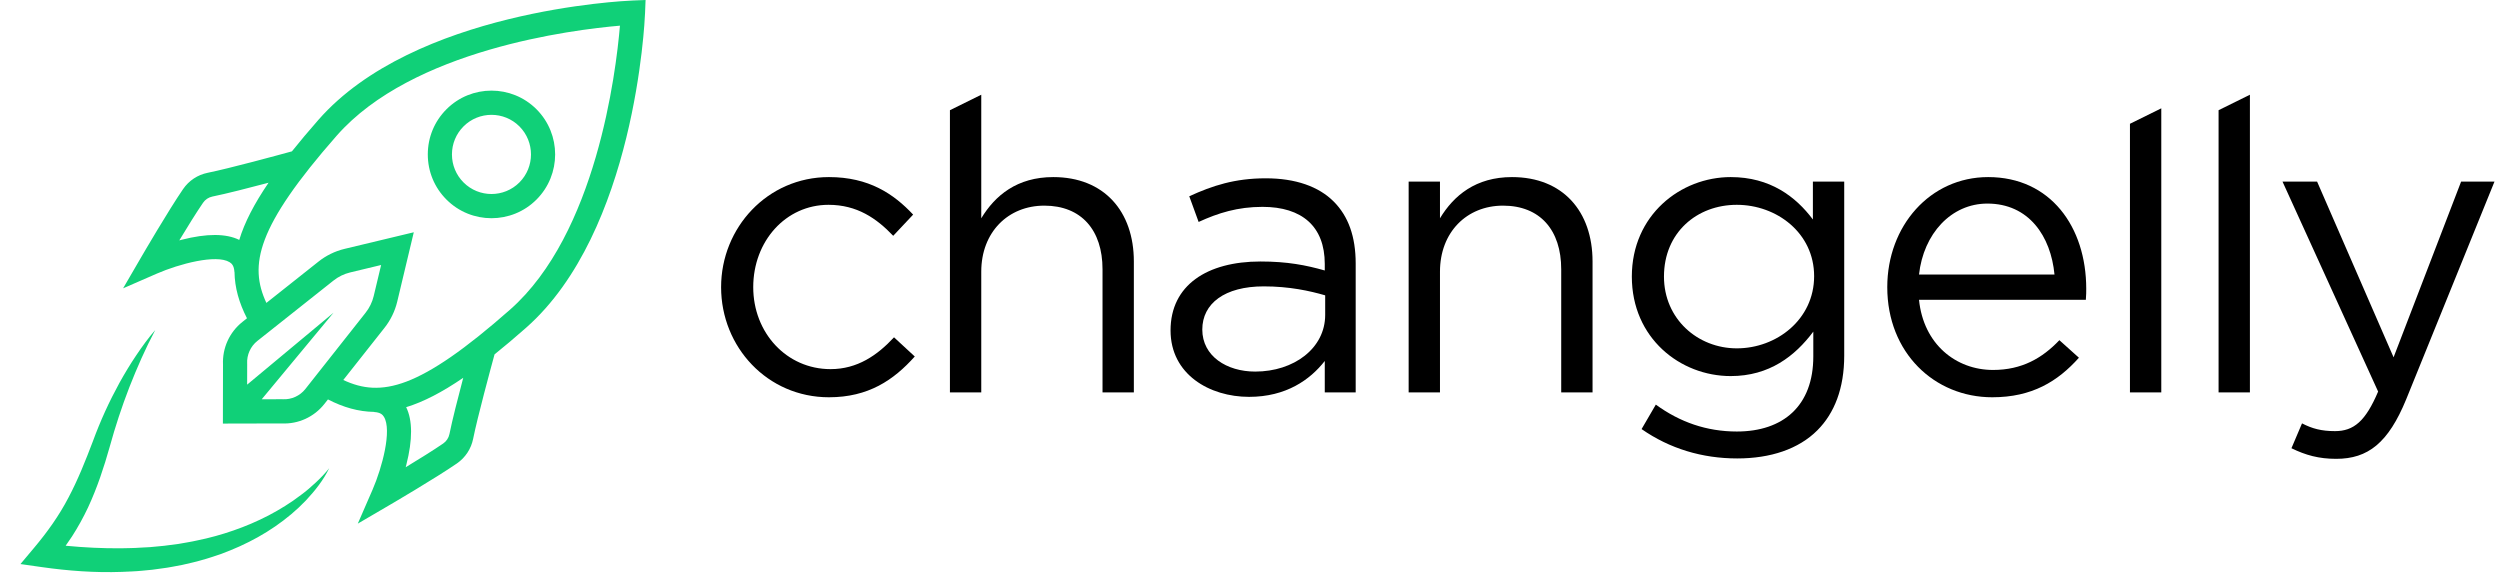 <svg width="109" height="25" viewBox="0 0 109 25" fill="none" xmlns="http://www.w3.org/2000/svg">
<path fill-rule="evenodd" clip-rule="evenodd" d="M31.44 12.521C31.44 9.926 33.462 7.721 36.141 7.721C37.879 7.721 38.962 8.45 39.813 9.357L38.944 10.281C38.217 9.517 37.365 8.93 36.123 8.93C34.261 8.93 32.841 10.512 32.841 12.521C32.841 14.512 34.296 16.094 36.212 16.094C37.383 16.094 38.252 15.49 38.979 14.707L39.884 15.543C38.962 16.574 37.862 17.321 36.141 17.321C33.462 17.321 31.44 15.134 31.44 12.521Z" fill="black"/>
<path fill-rule="evenodd" clip-rule="evenodd" d="M41.417 4.805L42.783 4.13V9.517C43.386 8.521 44.344 7.721 45.923 7.721C48.14 7.721 49.436 9.215 49.436 11.401V17.108H48.07V11.739C48.07 10.032 47.147 8.966 45.533 8.966C43.954 8.966 42.783 10.121 42.783 11.846V17.108H41.417V4.805Z" fill="black"/>
<path fill-rule="evenodd" clip-rule="evenodd" d="M57.778 13.73V12.877C57.103 12.681 56.216 12.486 55.099 12.486C53.396 12.486 52.42 13.232 52.42 14.37C52.42 15.526 53.484 16.201 54.726 16.201C56.411 16.201 57.778 15.188 57.778 13.73ZM51.036 14.406C51.036 12.432 52.633 11.401 54.957 11.401C56.128 11.401 56.944 11.561 57.76 11.793V11.508C57.76 9.872 56.767 9.019 55.045 9.019C53.963 9.019 53.112 9.286 52.26 9.677L51.852 8.557C52.864 8.094 53.839 7.774 55.188 7.774C56.483 7.774 57.494 8.13 58.15 8.788C58.789 9.428 59.108 10.317 59.108 11.49V17.108H57.76V15.739C57.121 16.556 56.075 17.303 54.46 17.303C52.739 17.303 51.036 16.326 51.036 14.406Z" fill="black"/>
<path fill-rule="evenodd" clip-rule="evenodd" d="M61.417 7.917H62.783V9.517C63.386 8.521 64.344 7.721 65.923 7.721C68.14 7.721 69.435 9.215 69.435 11.401V17.108H68.069V11.739C68.069 10.032 67.147 8.966 65.532 8.966C63.953 8.966 62.783 10.121 62.783 11.846V17.108H61.417V7.917Z" fill="black"/>
<path fill-rule="evenodd" clip-rule="evenodd" d="M79.096 12.041C79.096 10.157 77.463 8.93 75.725 8.93C73.986 8.93 72.549 10.139 72.549 12.059C72.549 13.908 74.022 15.188 75.725 15.188C77.463 15.188 79.096 13.926 79.096 12.041ZM71.573 18.708L72.194 17.641C73.241 18.405 74.412 18.814 75.725 18.814C77.747 18.814 79.06 17.694 79.06 15.543V14.459C78.262 15.525 77.144 16.397 75.459 16.397C73.259 16.397 71.148 14.743 71.148 12.059C71.148 9.375 73.277 7.721 75.459 7.721C77.18 7.721 78.297 8.575 79.042 9.57V7.917H80.408V15.508C80.408 16.93 79.982 18.015 79.237 18.761C78.421 19.579 77.197 19.988 75.743 19.988C74.217 19.988 72.797 19.561 71.573 18.708Z" fill="black"/>
<path fill-rule="evenodd" clip-rule="evenodd" d="M89.576 11.97C89.417 10.299 88.459 8.876 86.649 8.876C85.07 8.876 83.864 10.192 83.669 11.97H89.576ZM86.897 16.13C88.157 16.13 89.044 15.614 89.789 14.832L90.641 15.597C89.718 16.628 88.6 17.321 86.862 17.321C84.343 17.321 82.285 15.383 82.285 12.521C82.285 9.854 84.148 7.721 86.685 7.721C89.399 7.721 90.96 9.89 90.96 12.592C90.96 12.717 90.96 12.859 90.943 13.072H83.669C83.864 15.01 85.283 16.13 86.897 16.13Z" fill="black"/>
<path fill-rule="evenodd" clip-rule="evenodd" d="M92.866 5.397L94.232 4.723V17.108H92.866V5.397Z" fill="black"/>
<path fill-rule="evenodd" clip-rule="evenodd" d="M96.73 4.805L98.096 4.13V17.108H96.73V4.805Z" fill="black"/>
<path fill-rule="evenodd" clip-rule="evenodd" d="M99.907 19.543L100.368 18.459C100.812 18.69 101.22 18.797 101.805 18.797C102.621 18.797 103.136 18.37 103.686 17.072L99.517 7.917H101.025L104.36 15.579L107.305 7.917H108.76L104.91 17.41C104.13 19.312 103.243 20.005 101.859 20.005C101.096 20.005 100.528 19.845 99.907 19.543Z" fill="black"/>
<path fill-rule="evenodd" clip-rule="evenodd" d="M13.77 21.036C13.564 21.23 13.35 21.413 13.123 21.58C12.678 21.922 12.201 22.214 11.71 22.473C11.217 22.729 10.706 22.946 10.184 23.127C9.663 23.309 9.13 23.456 8.589 23.565C8.321 23.627 8.046 23.666 7.776 23.716L7.365 23.769L7.16 23.796L6.953 23.816L6.541 23.855L6.126 23.877C5.85 23.899 5.573 23.897 5.296 23.905C4.486 23.913 3.673 23.872 2.862 23.794C2.957 23.66 3.05 23.525 3.14 23.388C3.4 22.984 3.633 22.561 3.837 22.129C4.241 21.26 4.534 20.367 4.785 19.475C5.027 18.596 5.308 17.741 5.637 16.89C5.97 16.043 6.336 15.204 6.769 14.389C6.465 14.738 6.193 15.114 5.935 15.499C5.676 15.884 5.436 16.282 5.21 16.689C4.763 17.503 4.371 18.361 4.053 19.232C3.729 20.084 3.396 20.923 2.982 21.701C2.575 22.481 2.068 23.192 1.493 23.877L0.892 24.593L1.824 24.726C2.976 24.89 4.146 24.977 5.318 24.934C5.611 24.919 5.904 24.914 6.196 24.883L6.635 24.841L7.072 24.781C7.363 24.748 7.652 24.682 7.941 24.631C8.228 24.561 8.517 24.506 8.799 24.419C9.084 24.343 9.363 24.245 9.642 24.152C9.918 24.046 10.192 23.94 10.46 23.816C10.997 23.572 11.514 23.286 11.998 22.952C12.482 22.619 12.936 22.243 13.338 21.819C13.736 21.394 14.102 20.933 14.353 20.414C14.175 20.639 13.977 20.843 13.77 21.036ZM20.21 5.511C20.546 5.175 20.987 5.007 21.428 5.007C21.87 5.007 22.311 5.175 22.647 5.511C23.319 6.185 23.319 7.28 22.647 7.954C21.975 8.627 20.882 8.627 20.21 7.954C19.884 7.627 19.705 7.194 19.705 6.733C19.705 6.271 19.884 5.838 20.21 5.511ZM21.428 9.514C22.14 9.514 22.851 9.243 23.392 8.7C24.475 7.615 24.475 5.85 23.392 4.765C22.31 3.68 20.548 3.68 19.465 4.765C18.94 5.291 18.652 5.989 18.652 6.733C18.652 7.476 18.94 8.175 19.465 8.7C20.006 9.243 20.718 9.514 21.428 9.514ZM22.24 13.499C18.268 16.999 16.611 17.335 14.967 16.568L16.762 14.296C17.026 13.964 17.219 13.569 17.318 13.156L18.041 10.127L15.018 10.852C14.606 10.951 14.212 11.144 13.883 11.408L11.614 13.207C10.848 11.56 11.184 9.899 14.677 5.919C17.977 2.159 24.961 1.296 27.03 1.119C26.854 3.193 25.992 10.191 22.24 13.499ZM19.596 18.924C19.562 19.092 19.465 19.239 19.323 19.337C18.904 19.625 18.26 20.025 17.688 20.372C17.698 20.336 17.707 20.3 17.716 20.264C17.994 19.17 17.991 18.327 17.709 17.753C18.462 17.523 19.275 17.102 20.197 16.472C19.973 17.319 19.715 18.331 19.596 18.924ZM13.314 16.96C13.077 17.26 12.709 17.427 12.328 17.407L12.313 17.406L11.411 17.408L14.542 13.634L10.775 16.771L10.777 15.881L10.776 15.853C10.756 15.471 10.923 15.101 11.222 14.864L14.538 12.234C14.75 12.065 15.001 11.942 15.264 11.879L16.617 11.554L16.293 12.91C16.23 13.174 16.107 13.425 15.937 13.639L13.314 16.96ZM7.925 10.453C7.889 10.462 7.853 10.471 7.817 10.481C8.163 9.908 8.563 9.262 8.851 8.843C8.948 8.7 9.094 8.603 9.263 8.569C9.855 8.449 10.864 8.191 11.709 7.967C11.08 8.891 10.66 9.705 10.432 10.46C9.859 10.177 9.017 10.174 7.925 10.453ZM27.577 0.023C27.19 0.039 18.065 0.46 13.886 5.222C13.46 5.707 13.076 6.164 12.728 6.599C12.123 6.765 9.995 7.344 9.054 7.534C8.616 7.623 8.235 7.875 7.982 8.245C7.342 9.178 6.224 11.097 6.177 11.178L5.367 12.571L6.842 11.928C7.809 11.507 9.432 11.074 10.01 11.431C10.105 11.489 10.205 11.586 10.221 11.858H10.224C10.235 12.545 10.422 13.202 10.768 13.877L10.568 14.037C10.006 14.482 9.691 15.175 9.723 15.892L9.718 18.468L12.288 18.462C13.006 18.496 13.695 18.179 14.14 17.616L14.299 17.415C14.972 17.762 15.628 17.948 16.314 17.959L16.313 17.964C16.585 17.98 16.682 18.079 16.74 18.174C17.096 18.755 16.664 20.38 16.244 21.349L15.6 22.83L16.992 22.016C17.073 21.969 18.988 20.848 19.92 20.207C20.288 19.953 20.54 19.572 20.629 19.132C20.818 18.19 21.396 16.059 21.562 15.451C21.996 15.103 22.452 14.718 22.936 14.291C27.688 10.103 28.109 0.959 28.124 0.572L28.147 0L27.577 0.023Z" fill="#10D078"/>
</svg>
